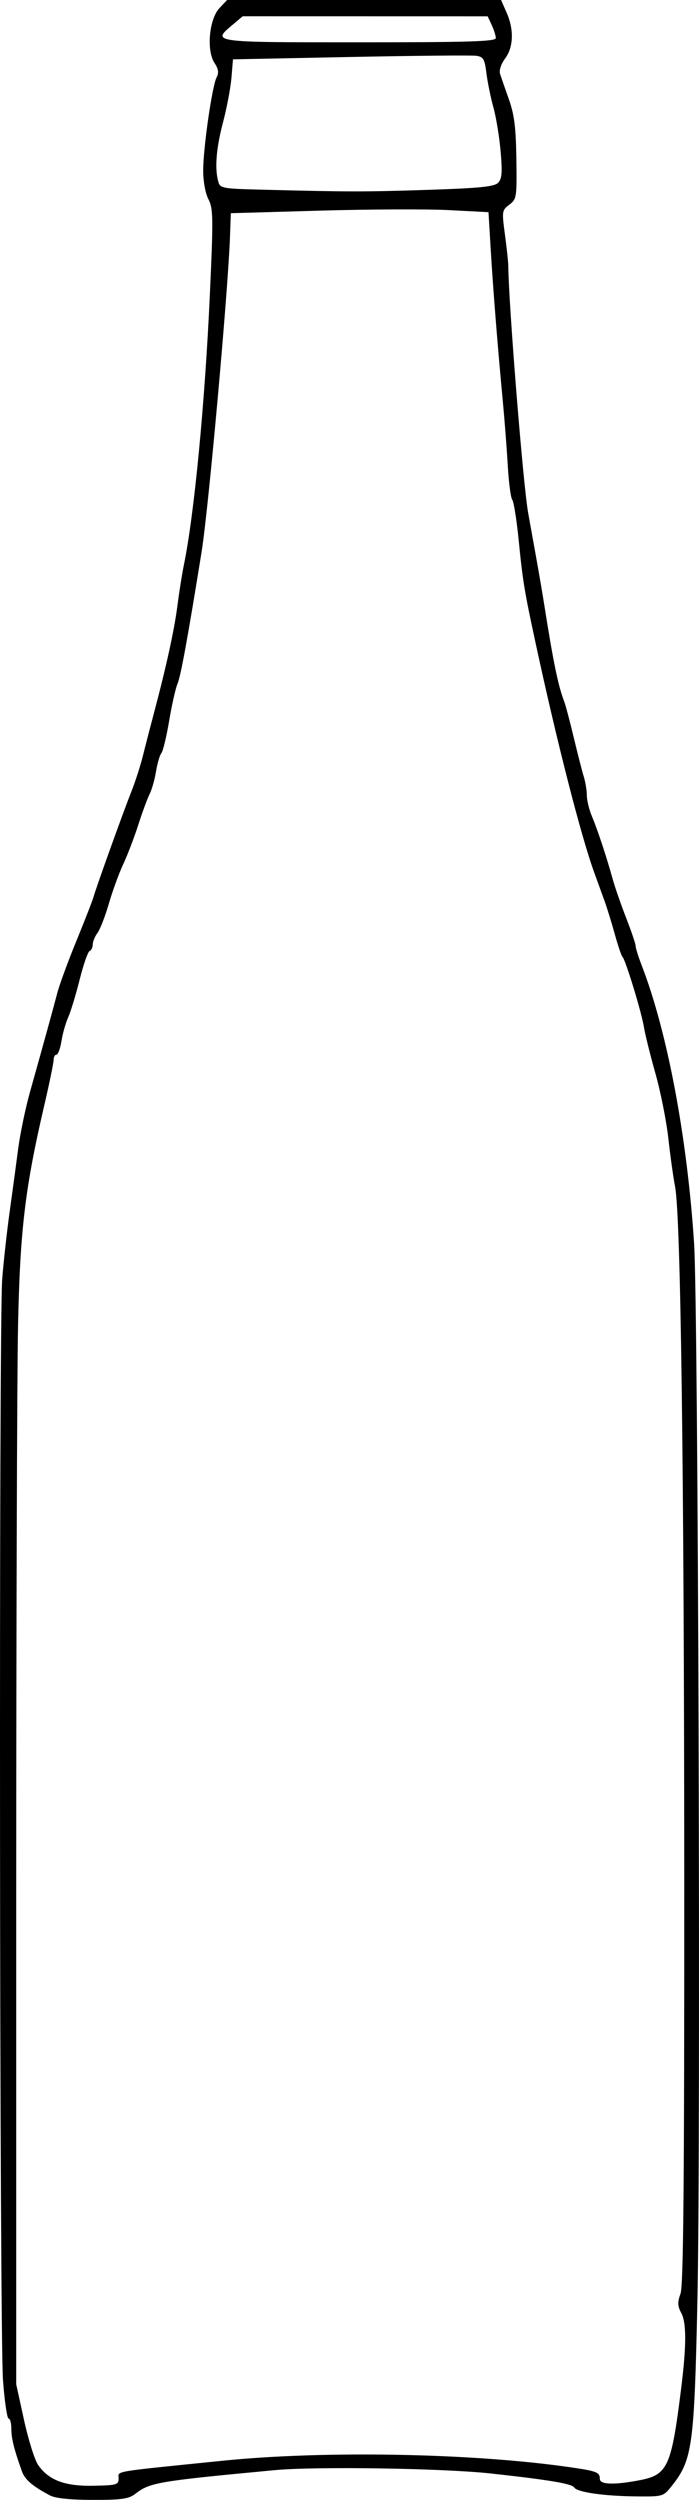 <?xml version="1.0" encoding="UTF-8" standalone="no"?>
<!-- Created with Inkscape (http://www.inkscape.org/) -->

<svg
   version="1.1"
   id="svg1"
   width="286.652"
   height="1023.992"
   viewBox="0 0 286.652 1023.992"
   sodipodi:docname="84a.svg"
   inkscape:version="1.3.2 (091e20ef0f, 2023-11-25)"
   xmlns:inkscape="http://www.inkscape.org/namespaces/inkscape"
   xmlns:sodipodi="http://sodipodi.sourceforge.net/DTD/sodipodi-0.dtd"
   xmlns="http://www.w3.org/2000/svg"
   xmlns:svg="http://www.w3.org/2000/svg">
  <defs
     id="defs1" />
  <sodipodi:namedview
     id="namedview1"
     pagecolor="#ffffff"
     bordercolor="#000000"
     borderopacity="0.25"
     inkscape:showpageshadow="2"
     inkscape:pageopacity="0.0"
     inkscape:pagecheckerboard="0"
     inkscape:deskcolor="#d1d1d1"
     showgrid="false"
     inkscape:zoom="1.3232369"
     inkscape:cx="157.94602"
     inkscape:cy="152.2781"
     inkscape:window-width="1920"
     inkscape:window-height="1011"
     inkscape:window-x="0"
     inkscape:window-y="0"
     inkscape:window-maximized="1"
     inkscape:current-layer="layer1" />
  <g
     inkscape:groupmode="layer"
     id="layer1"
     inkscape:label="Layer 1"
     transform="translate(-36.678,-14.667)">
    <path
       style="fill:#000000"
       d="m 57.333,1036.909 c -7.235,-3.779 -10.452,-6.526 -11.679,-9.974 -3.246,-9.119 -4.321,-13.437 -4.321,-17.363 0,-2.331 -0.508,-4.239 -1.129,-4.239 -0.621,0 -1.655,-7.05 -2.297,-15.667 -1.413,-18.958 -1.716,-433.068 -0.33,-451 C 38.115,531.7 39.475,519.4 40.597,511.333 c 1.123,-8.067 2.705,-19.767 3.517,-26 C 44.927,479.1 47.109,468.6 48.964,462 c 5.597,-19.915 9.578,-34.333 11.226,-40.667 0.859,-3.3 4.39,-12.9 7.848,-21.333 3.457,-8.433 6.614,-16.533 7.016,-18 1.031,-3.771 12.113,-34.58 15.545,-43.217 1.577,-3.969 3.701,-10.569 4.719,-14.667 1.018,-4.097 3.048,-11.95 4.511,-17.45 5.076,-19.089 8.348,-34.054 9.621,-44 0.704,-5.5 1.897,-13 2.652,-16.667 4.22,-20.516 8.611,-66.21 10.642,-110.749 1.433,-31.417 1.377,-35.15 -0.579,-38.934 C 120.914,93.9 120,88.939 120,84.571 c 0,-9.259 3.692,-34.837 5.522,-38.256 0.982,-1.836 0.743,-3.396 -0.908,-5.915 -3.335,-5.089 -2.169,-17.905 2.035,-22.381 l 3.149,-3.352 h 56.178 56.178 l 2.257,5.115 c 3.099,7.023 2.875,14.157 -0.59,18.844 -1.659,2.244 -2.524,4.864 -2.074,6.279 0.425,1.336 2.051,6.028 3.613,10.428 2.235,6.296 2.889,11.495 3.074,24.405 0.226,15.781 0.116,16.495 -2.892,18.768 -3.023,2.285 -3.082,2.689 -1.791,12.261 0.734,5.444 1.346,11.099 1.359,12.566 0.138,15.736 6.083,89.732 8.142,101.333 0.651,3.667 2.108,11.767 3.239,18 1.131,6.233 2.672,15.233 3.425,20 3.698,23.415 5.659,32.895 8.133,39.333 0.564,1.467 2.316,8.067 3.894,14.667 1.578,6.6 3.437,13.843 4.131,16.095 0.694,2.252 1.262,5.721 1.262,7.709 0,1.988 0.938,5.846 2.085,8.572 2.33,5.54 5.977,16.552 8.485,25.624 0.913,3.3 3.412,10.5 5.555,16 2.143,5.5 3.891,10.67 3.885,11.489 -0.006,0.819 1.122,4.419 2.506,8 10.503,27.173 18.638,70.312 21.467,113.844 1.703,26.198 2.773,368.33 1.356,433.333 -1.298,59.525 -2.06,64.989 -10.558,75.667 -3.39,4.259 -3.63,4.332 -14.115,4.236 -13.636,-0.124 -24.632,-1.689 -25.862,-3.679 -0.947,-1.532 -10.398,-3.112 -34.138,-5.71 -19.6,-2.144 -71.854,-2.951 -88.667,-1.369 -48.023,4.519 -51.208,5.06 -57.18,9.712 -2.644,2.06 -5.563,2.475 -17.333,2.469 -9.04,-0.01 -15.358,-0.637 -17.487,-1.749 z m 27.994,-7.053 c 0.007,-3.151 -3.716,-2.519 42.552,-7.225 41.861,-4.257 102.563,-3.129 142.609,2.651 10.992,1.587 12.178,2.054 12.178,4.795 0,2.319 5.799,2.523 16.119,0.565 11.733,-2.225 13.177,-5.36 17.187,-37.311 2.224,-17.721 2.257,-27.164 0.109,-31.178 -1.552,-2.9 -1.615,-4.419 -0.333,-7.964 1.192,-3.297 1.571,-45.262 1.533,-169.619 -0.052,-168.234 -1.43,-271.915 -3.772,-283.905 -0.716,-3.667 -1.951,-12.511 -2.744,-19.654 -0.793,-7.143 -3.182,-19.143 -5.309,-26.667 -2.127,-7.523 -4.251,-16.079 -4.72,-19.012 -0.96,-6.001 -7.574,-27.64 -8.761,-28.667 -0.424,-0.367 -1.855,-4.567 -3.179,-9.333 -1.324,-4.767 -3.17,-10.767 -4.101,-13.333 -0.931,-2.567 -2.892,-7.967 -4.357,-12 -5.417,-14.909 -15.26,-53.361 -23.893,-93.333 -4.734,-21.919 -5.358,-25.697 -7.056,-42.675 -0.836,-8.364 -2.023,-15.833 -2.638,-16.599 -0.615,-0.766 -1.446,-7.092 -1.847,-14.059 -0.401,-6.967 -1.328,-18.967 -2.06,-26.667 -2.037,-21.426 -3.974,-45.756 -4.954,-62.209 l -0.886,-14.875 -16.17,-0.845 c -8.893,-0.465 -32.67,-0.371 -52.837,0.208 L 131.333,102 l -0.324,9.333 c -0.782,22.515 -8.825,111.816 -11.648,129.333 -5.639,34.98 -8.565,51.003 -9.863,54 -0.794,1.833 -2.337,8.65 -3.429,15.147 -1.092,6.498 -2.537,12.498 -3.21,13.333 -0.673,0.836 -1.663,4.22 -2.199,7.52 -0.536,3.3 -1.729,7.5 -2.65,9.333 -0.921,1.833 -3.023,7.533 -4.67,12.667 -1.648,5.133 -4.406,12.333 -6.13,16 -1.724,3.667 -4.377,10.936 -5.894,16.155 -1.518,5.218 -3.616,10.618 -4.662,12 -1.046,1.382 -1.921,3.512 -1.944,4.734 -0.023,1.222 -0.604,2.422 -1.289,2.667 -0.686,0.244 -2.529,5.544 -4.097,11.778 -1.567,6.233 -3.681,13.171 -4.697,15.418 -1.016,2.246 -2.249,6.596 -2.74,9.667 -0.491,3.07 -1.416,5.582 -2.056,5.582 -0.64,0 -1.163,0.97 -1.163,2.155 0,1.185 -1.764,9.735 -3.921,19 -7.845,33.703 -9.896,51.14 -10.686,90.845 -0.401,20.167 -0.729,125.767 -0.728,234.667 l 0.001,198 3.21,14.667 c 1.765,8.067 4.364,16.327 5.774,18.357 4.348,6.258 10.967,8.742 22.677,8.513 9.548,-0.187 10.328,-0.414 10.333,-3.013 z M 211.787,92.448 c 21.459,-0.695 27.538,-1.296 29.12,-2.878 1.614,-1.614 1.821,-4.08 1.076,-12.784 -0.508,-5.932 -1.841,-14.085 -2.962,-18.118 -1.121,-4.033 -2.409,-10.333 -2.863,-14 -0.72,-5.819 -1.248,-6.728 -4.158,-7.147 -1.833,-0.264 -25.034,-0.045 -51.556,0.486 l -48.223,0.967 -0.623,7.514 C 131.255,50.619 129.71,58.8 128.164,64.667 c -2.818,10.696 -3.483,18.767 -2.001,24.293 0.756,2.821 1.554,2.98 16.982,3.378 36.444,0.942 42.645,0.951 68.642,0.109 z m 28.213,-62.182 c 0,-0.954 -0.75,-3.349 -1.667,-5.323 l -1.667,-3.589 -50.231,-0.01 -50.231,-0.01 -4.102,3.452 C 123.45,32.066 122.975,32 184,32 c 45.074,0 56,-0.338 56,-1.734 z"
       id="path1" />
  </g>
</svg>
